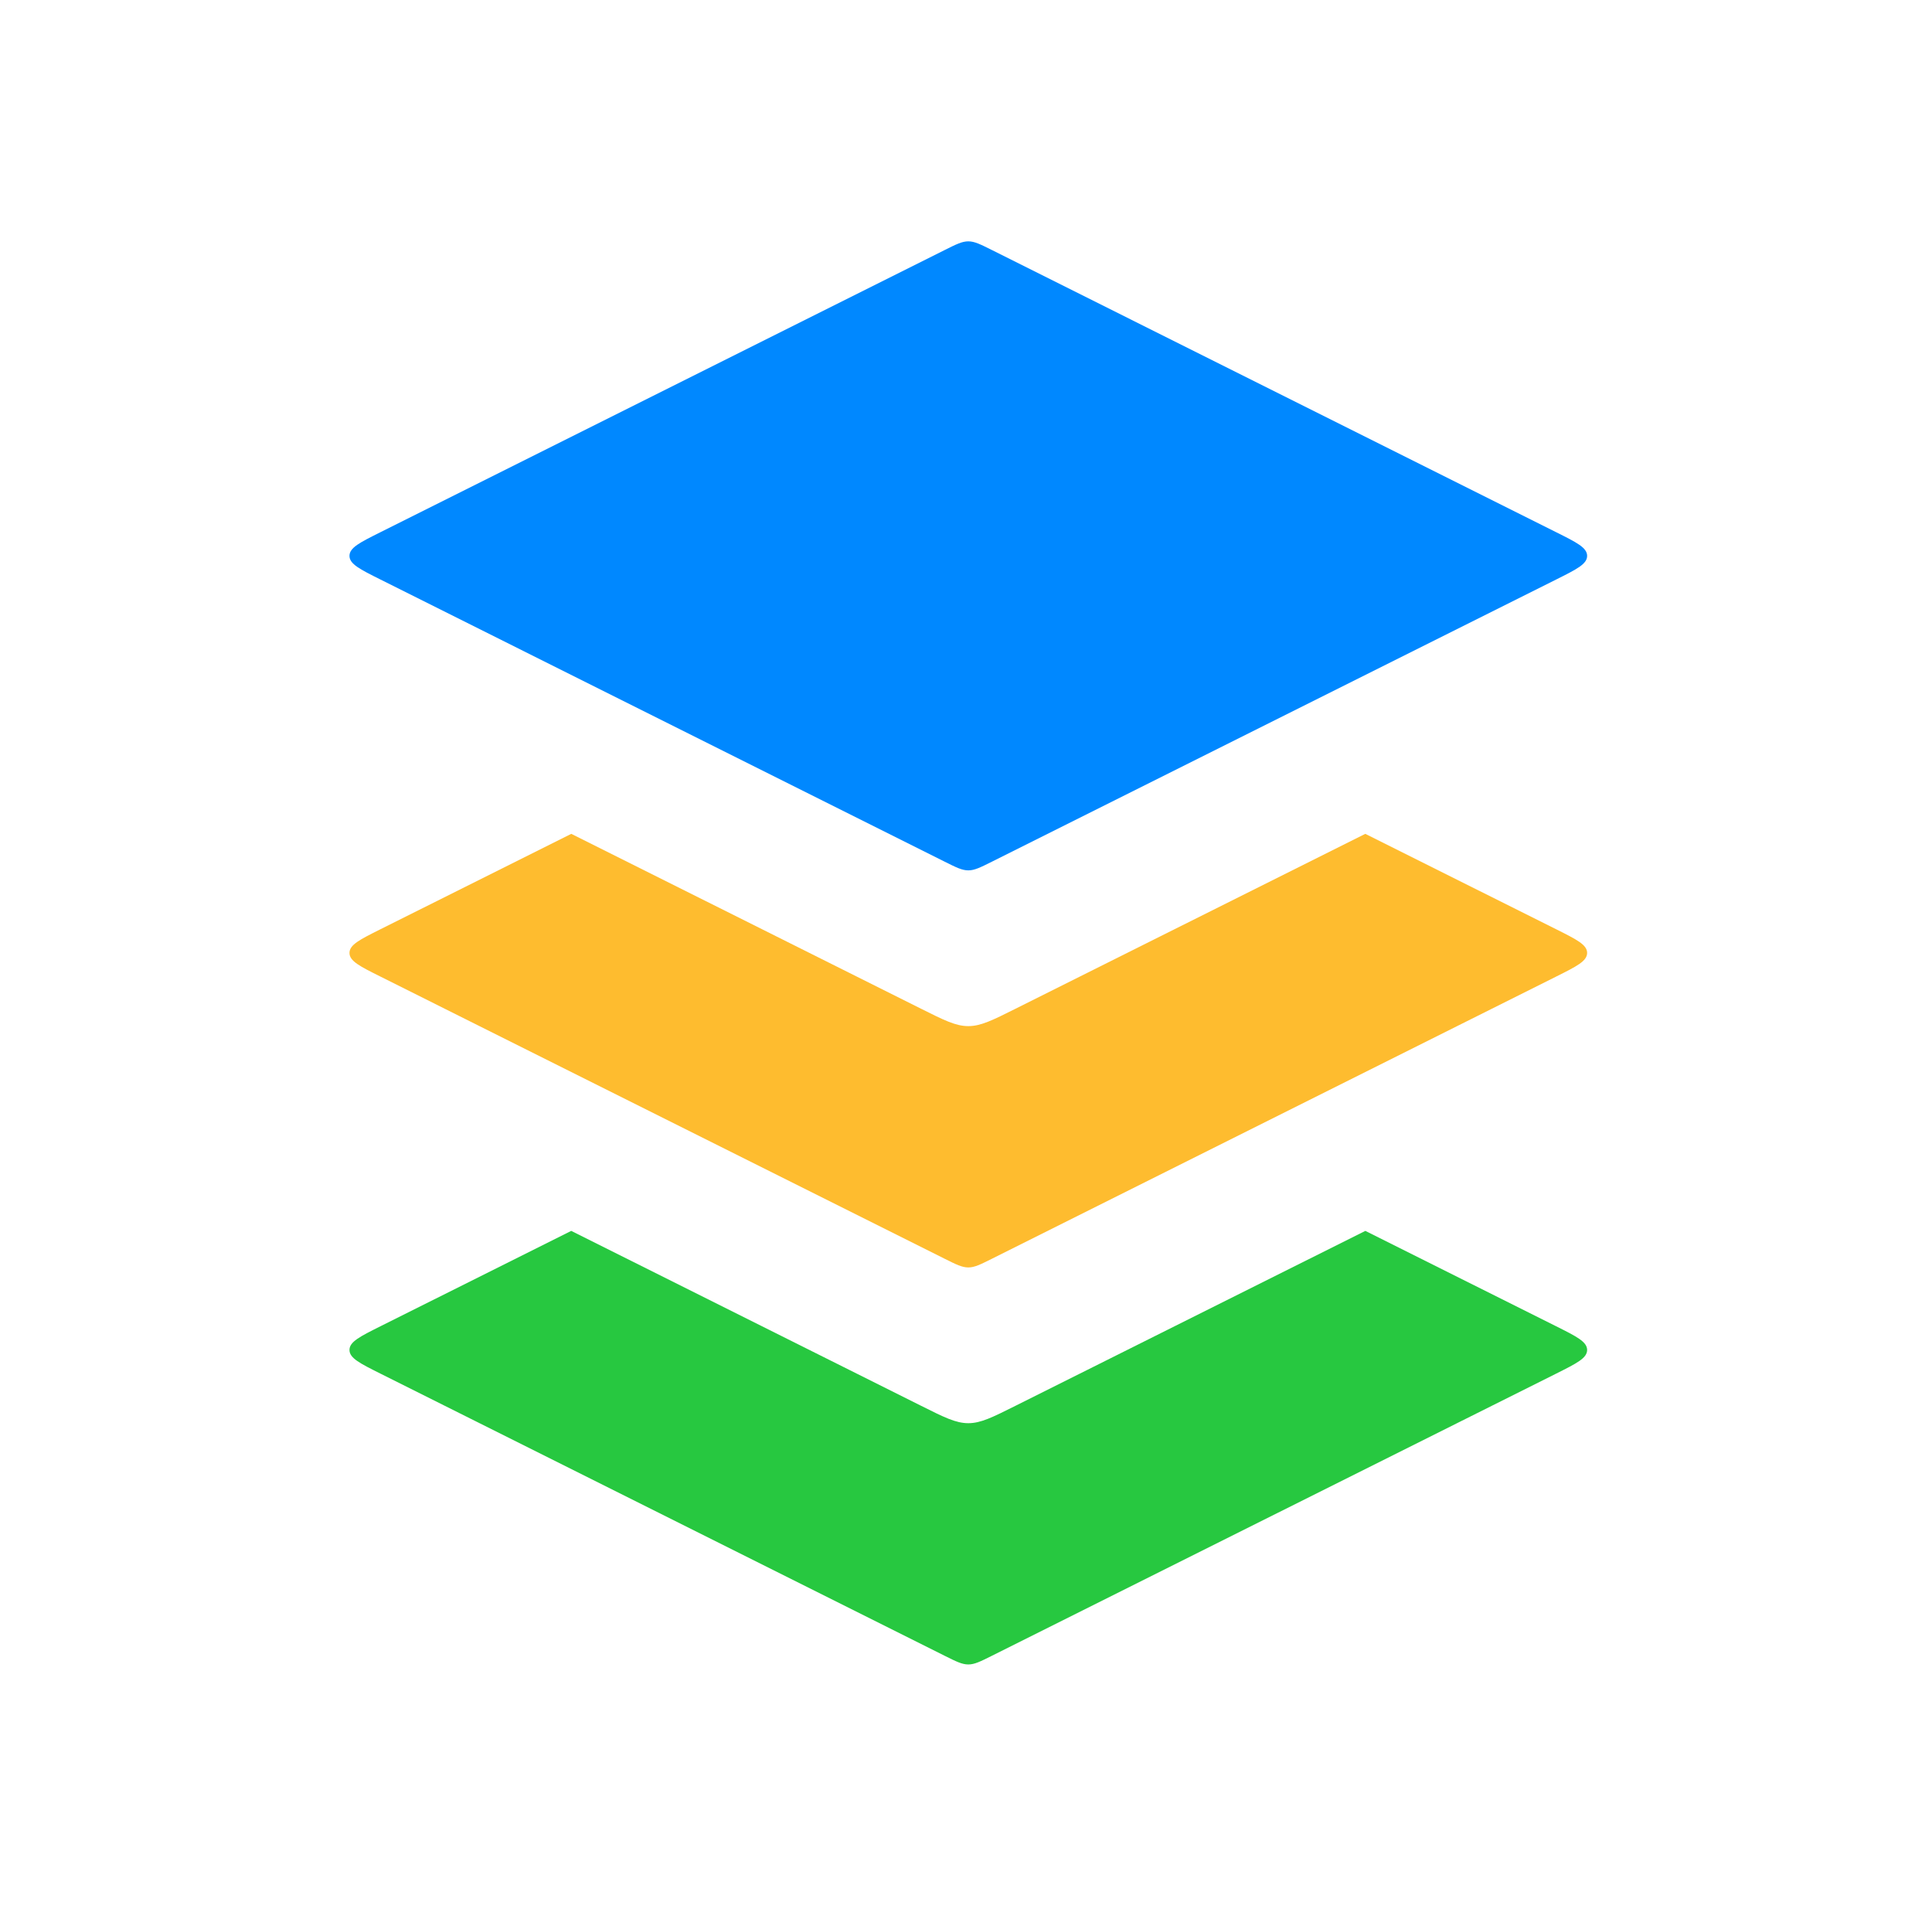 <svg width="73" height="72" viewBox="0 0 73 72" fill="none" xmlns="http://www.w3.org/2000/svg">
<path d="M35.693 9.447L14.376 20.106C13.595 20.496 13.205 20.691 13.205 21C13.205 21.309 13.595 21.504 14.376 21.894L35.693 32.553C36.131 32.772 36.351 32.882 36.587 32.882C36.823 32.882 37.042 32.772 37.481 32.553L58.798 21.894C59.579 21.504 59.969 21.309 59.969 21C59.969 20.691 59.579 20.496 58.798 20.106L37.481 9.447C37.042 9.228 36.823 9.118 36.587 9.118C36.351 9.118 36.131 9.228 35.693 9.447Z" fill="#0088FF"/>
<path d="M58.798 35.106C59.578 35.497 59.969 35.692 59.969 36.001C59.968 36.31 59.578 36.505 58.798 36.895L37.481 47.554C37.042 47.773 36.823 47.883 36.587 47.883C36.351 47.883 36.131 47.773 35.692 47.554L14.376 36.895C13.595 36.505 13.205 36.31 13.205 36.001C13.205 35.692 13.595 35.497 14.376 35.106L21.586 31.502L34.798 38.107C35.675 38.546 36.115 38.766 36.587 38.766C37.059 38.766 37.498 38.546 38.376 38.107L51.587 31.502L58.798 35.106Z" fill="#FEBC2F"/>
<path d="M58.798 50.105C59.578 50.496 59.968 50.691 59.969 51C59.969 51.309 59.578 51.504 58.798 51.895L37.481 62.553C37.042 62.772 36.823 62.882 36.587 62.882C36.351 62.882 36.131 62.772 35.692 62.553L14.376 51.895C13.595 51.504 13.205 51.309 13.205 51C13.205 50.691 13.595 50.496 14.376 50.105L21.584 46.502L34.798 53.107C35.675 53.546 36.115 53.767 36.587 53.767C37.059 53.767 37.498 53.546 38.376 53.107L51.589 46.502L58.798 50.105Z" fill="#27C840"/>
</svg>
